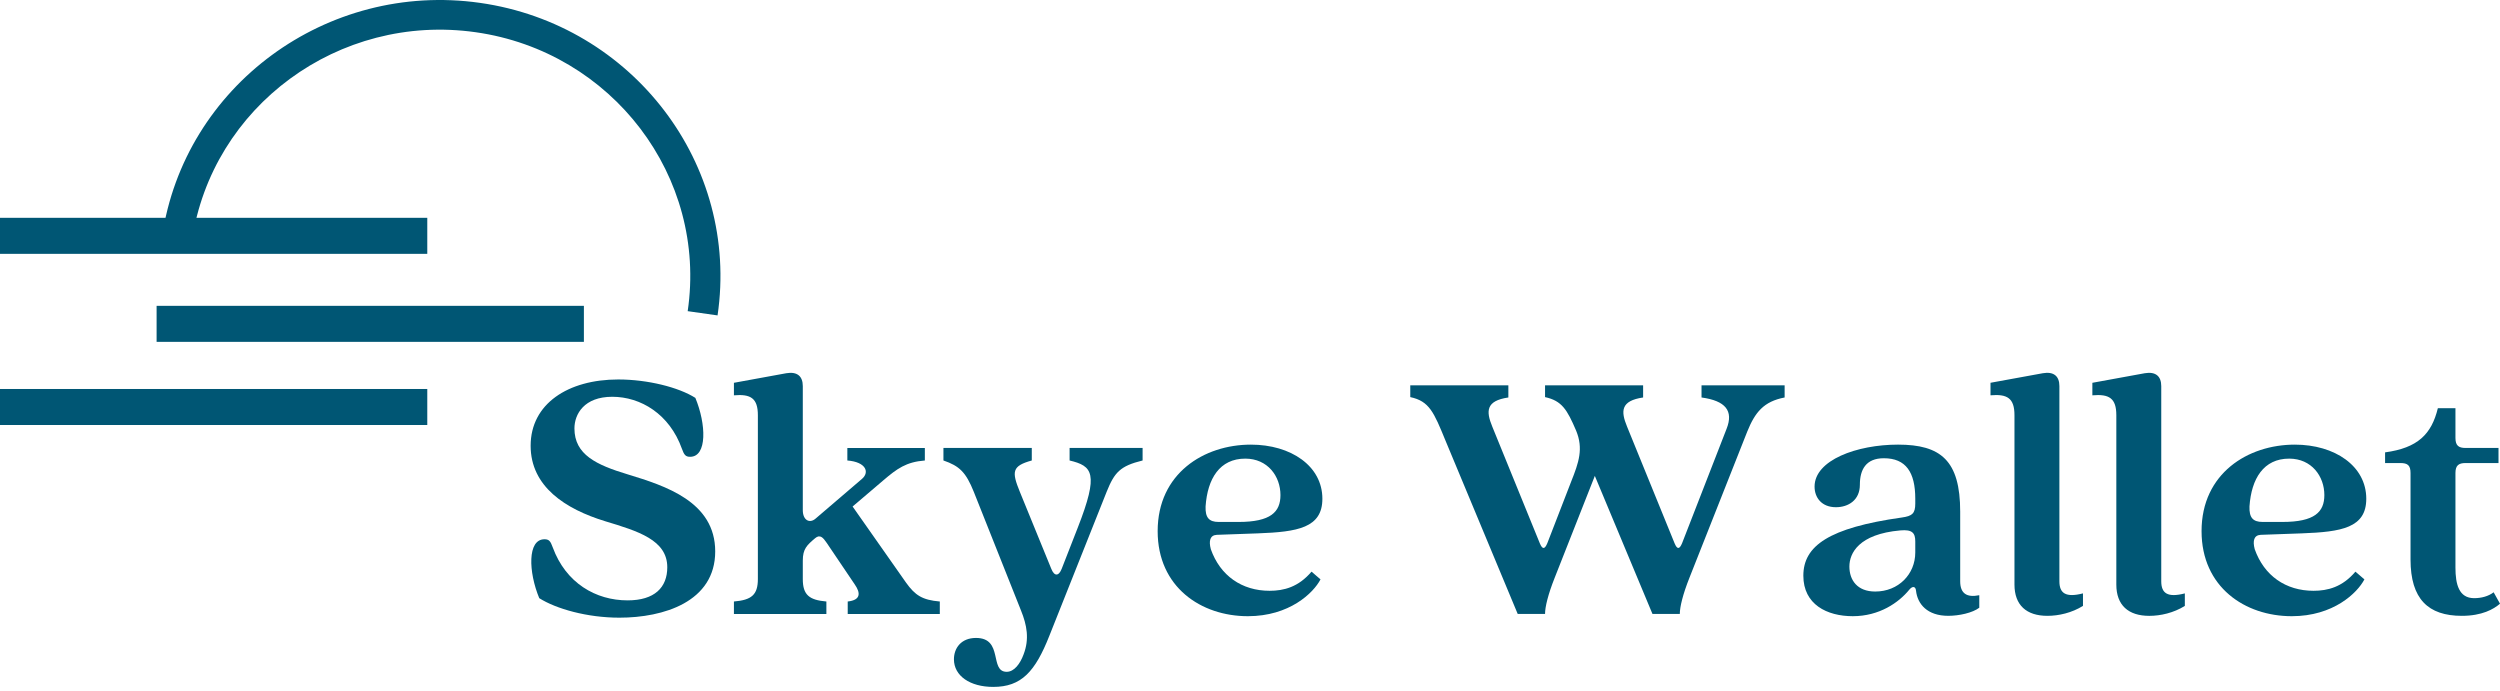 <svg width="311" height="86" viewBox="0 0 311 86" fill="none" xmlns="http://www.w3.org/2000/svg">
<path d="M34.194 27.096H0V31.578H53.154V27.096H34.194Z" fill="#005674"/>
<path d="M53.676 38.046H19.481V42.527H72.636V38.046H53.676Z" fill="#005674"/>
<path d="M89.265 39.237L85.549 38.709C88.004 21.988 76.167 6.421 59.166 4.008C42.162 1.593 26.334 13.235 23.88 29.956L20.166 29.43C22.914 10.693 40.651 -2.35 59.7 0.355C78.751 3.058 92.013 20.5 89.265 39.237Z" fill="#005674"/>
<path d="M34.194 48.39H0V52.871H53.154V48.39H34.194Z" fill="#005674"/>
<path d="M77.049 76.839C82.544 76.839 88.972 74.871 88.972 68.595C88.972 62.413 82.777 60.443 78.12 59.022C74.163 57.831 71.46 56.549 71.46 53.297C71.46 51.512 72.671 49.359 76.164 49.359C79.703 49.359 83.29 51.512 84.826 55.817C85.105 56.595 85.291 56.825 85.851 56.825C87.994 56.825 87.854 52.748 86.502 49.496C84.408 48.168 80.542 47.206 76.909 47.206C70.67 47.206 66.011 50.23 66.011 55.45C66.011 60.535 70.343 63.328 75.28 64.84C79.377 66.076 83.01 67.176 83.01 70.565C83.01 73.084 81.427 74.686 78.074 74.686C74.116 74.686 70.389 72.535 68.76 68.092C68.481 67.313 68.293 67.084 67.735 67.084C65.593 67.084 65.733 71.159 67.083 74.412C69.179 75.739 73.045 76.839 77.049 76.839Z" fill="#005674"/>
<path d="M112.72 72.491L106.063 63.01L109.881 59.758C111.603 58.292 112.72 57.468 115.051 57.285V55.728H105.41V57.285C107.738 57.468 108.203 58.75 107.227 59.575L101.452 64.52C100.707 65.162 99.868 64.705 99.868 63.467V48.033C99.868 46.797 99.17 46.201 97.818 46.429L91.3 47.62V49.178C93.394 48.995 94.279 49.544 94.279 51.651V72.032C94.279 74.002 93.489 74.642 91.3 74.827V76.384H102.802V74.827C100.66 74.642 99.868 74.002 99.868 72.032V69.742C99.868 68.277 100.381 67.818 101.406 66.949C102.01 66.445 102.382 66.856 102.849 67.544L106.342 72.72C107.039 73.728 107.134 74.642 105.456 74.827V76.384H116.912V74.827C114.723 74.642 113.838 74.048 112.72 72.491Z" fill="#005674"/>
<path d="M123.558 85.451C127.051 85.451 128.773 83.573 130.543 79.084L137.668 61.176C138.646 58.749 139.345 57.971 142.139 57.284V55.727H133.057V57.284C135.899 57.971 136.736 58.84 134.082 65.619L132.079 70.749C131.707 71.711 131.149 71.711 130.776 70.749L126.865 61.176C125.84 58.657 125.886 57.971 128.354 57.284V55.727H117.363V57.284C119.366 57.971 120.158 58.749 121.137 61.176L127.004 75.925C127.75 77.756 128.075 79.497 127.329 81.421C126.911 82.567 126.165 83.573 125.234 83.573C123.045 83.573 124.862 79.36 121.416 79.36C119.552 79.36 118.669 80.642 118.669 82.016C118.669 84.077 120.67 85.451 123.558 85.451Z" fill="#005674"/>
<path d="M157.937 73.494C154.491 73.494 151.79 71.618 150.626 68.32C150.347 67.266 150.533 66.579 151.372 66.533L156.494 66.35C161.431 66.167 164.504 65.662 164.504 62.044C164.504 57.969 160.593 55.312 155.609 55.312C149.788 55.312 144.013 58.884 144.013 66.076C144.013 73.037 149.416 76.655 155.237 76.655C160.407 76.655 163.386 73.77 164.271 72.075L163.153 71.113C161.524 73.037 159.707 73.494 157.937 73.494ZM154.911 57.053C157.704 57.053 159.289 59.252 159.289 61.587C159.289 63.694 158.078 64.931 154.072 64.931H151.604C150.394 64.931 149.927 64.38 149.974 63.007C150.208 59.526 151.744 57.053 154.911 57.053Z" fill="#005674"/>
<path d="M188.804 76.377H192.204C192.204 75.506 192.576 73.95 193.415 71.843L198.397 59.202L205.568 76.377H208.968C208.968 75.506 209.341 73.95 210.178 71.843L217.351 53.706C218.33 51.279 219.399 49.949 222.008 49.446V47.935H211.67V49.446C214.649 49.857 215.674 51.094 214.789 53.338L209.248 67.583C208.921 68.362 208.642 68.362 208.317 67.583L202.403 53.064C201.61 51.14 201.61 49.857 204.404 49.446V47.935H192.204V49.4C194.298 49.857 194.951 50.957 196.068 53.569C197 55.813 196.394 57.552 195.462 59.888L192.483 67.583C192.157 68.362 191.877 68.362 191.551 67.583L185.637 53.064C184.845 51.14 184.845 49.857 187.64 49.446V47.935H175.438V49.4C177.813 49.903 178.371 51.279 179.816 54.805L188.804 76.377Z" fill="#005674"/>
<path d="M230.484 76.654C233.791 76.654 236.212 74.96 237.516 73.356C237.934 72.853 238.308 72.945 238.354 73.493C238.54 75.143 239.751 76.608 242.359 76.608C243.709 76.608 245.386 76.242 246.223 75.6V74.044C244.64 74.364 243.848 73.815 243.848 72.303V63.648C243.848 57.281 241.427 55.311 236.119 55.311C230.996 55.311 225.732 57.235 225.732 60.533C225.732 61.906 226.618 63.097 228.388 63.097C229.924 63.097 231.368 62.226 231.368 60.304C231.368 58.426 232.113 57.006 234.349 57.006C237.096 57.006 238.26 58.746 238.26 62.044V62.64C238.26 63.876 237.888 64.196 236.584 64.379C227.503 65.661 224.336 67.906 224.336 71.617C224.336 75.189 227.27 76.654 230.484 76.654ZM233.277 73.587C231.042 73.587 230.064 72.165 230.064 70.472C230.064 68.822 231.228 66.441 236.398 65.983C237.888 65.846 238.26 66.303 238.26 67.357V68.731C238.26 71.434 236.166 73.587 233.277 73.587Z" fill="#005674"/>
<path d="M254.699 76.61C256.095 76.61 257.724 76.244 259.123 75.373V73.817C256.98 74.365 256.188 73.817 256.188 72.304V48.031C256.188 46.794 255.489 46.198 254.139 46.427L247.619 47.617V49.176C249.714 48.993 250.6 49.541 250.6 51.649V72.717C250.6 75.282 252.089 76.61 254.699 76.61Z" fill="#005674"/>
<path d="M267.37 76.612C268.767 76.612 270.396 76.246 271.794 75.376V73.819C269.652 74.368 268.86 73.819 268.86 72.307V48.033C268.86 46.797 268.16 46.201 266.81 46.429L260.29 47.62V49.178C262.386 48.995 263.271 49.544 263.271 51.651V72.72C263.271 75.284 264.761 76.612 267.37 76.612Z" fill="#005674"/>
<path d="M287.798 73.494C284.352 73.494 281.651 71.617 280.487 68.32C280.208 67.266 280.394 66.578 281.233 66.533L286.355 66.35C291.292 66.167 294.365 65.662 294.365 62.044C294.365 57.969 290.454 55.312 285.47 55.312C279.649 55.312 273.874 58.884 273.874 66.075C273.874 73.037 279.277 76.655 285.098 76.655C290.268 76.655 293.247 73.77 294.132 72.075L293.014 71.113C291.385 73.037 289.568 73.494 287.798 73.494ZM284.772 57.053C287.565 57.053 289.15 59.251 289.15 61.587C289.15 63.694 287.939 64.93 283.933 64.93H281.465C280.255 64.93 279.788 64.38 279.835 63.006C280.069 59.526 281.605 57.053 284.772 57.053Z" fill="#005674"/>
<path d="M306.25 76.61C308.765 76.61 310.208 75.785 311 75.1L310.208 73.68C309.557 74.183 308.672 74.412 307.786 74.412C305.878 74.412 305.458 72.672 305.458 70.611V58.839C305.458 57.877 305.878 57.603 306.715 57.603H310.814V55.726H306.715C305.878 55.726 305.458 55.45 305.458 54.488V50.779H303.269C302.479 54.031 300.755 55.726 296.704 56.275V57.603H298.612C299.498 57.603 299.87 57.877 299.87 58.839V69.603C299.87 74.503 302.058 76.61 306.25 76.61Z" fill="#005674"/>
</svg>
